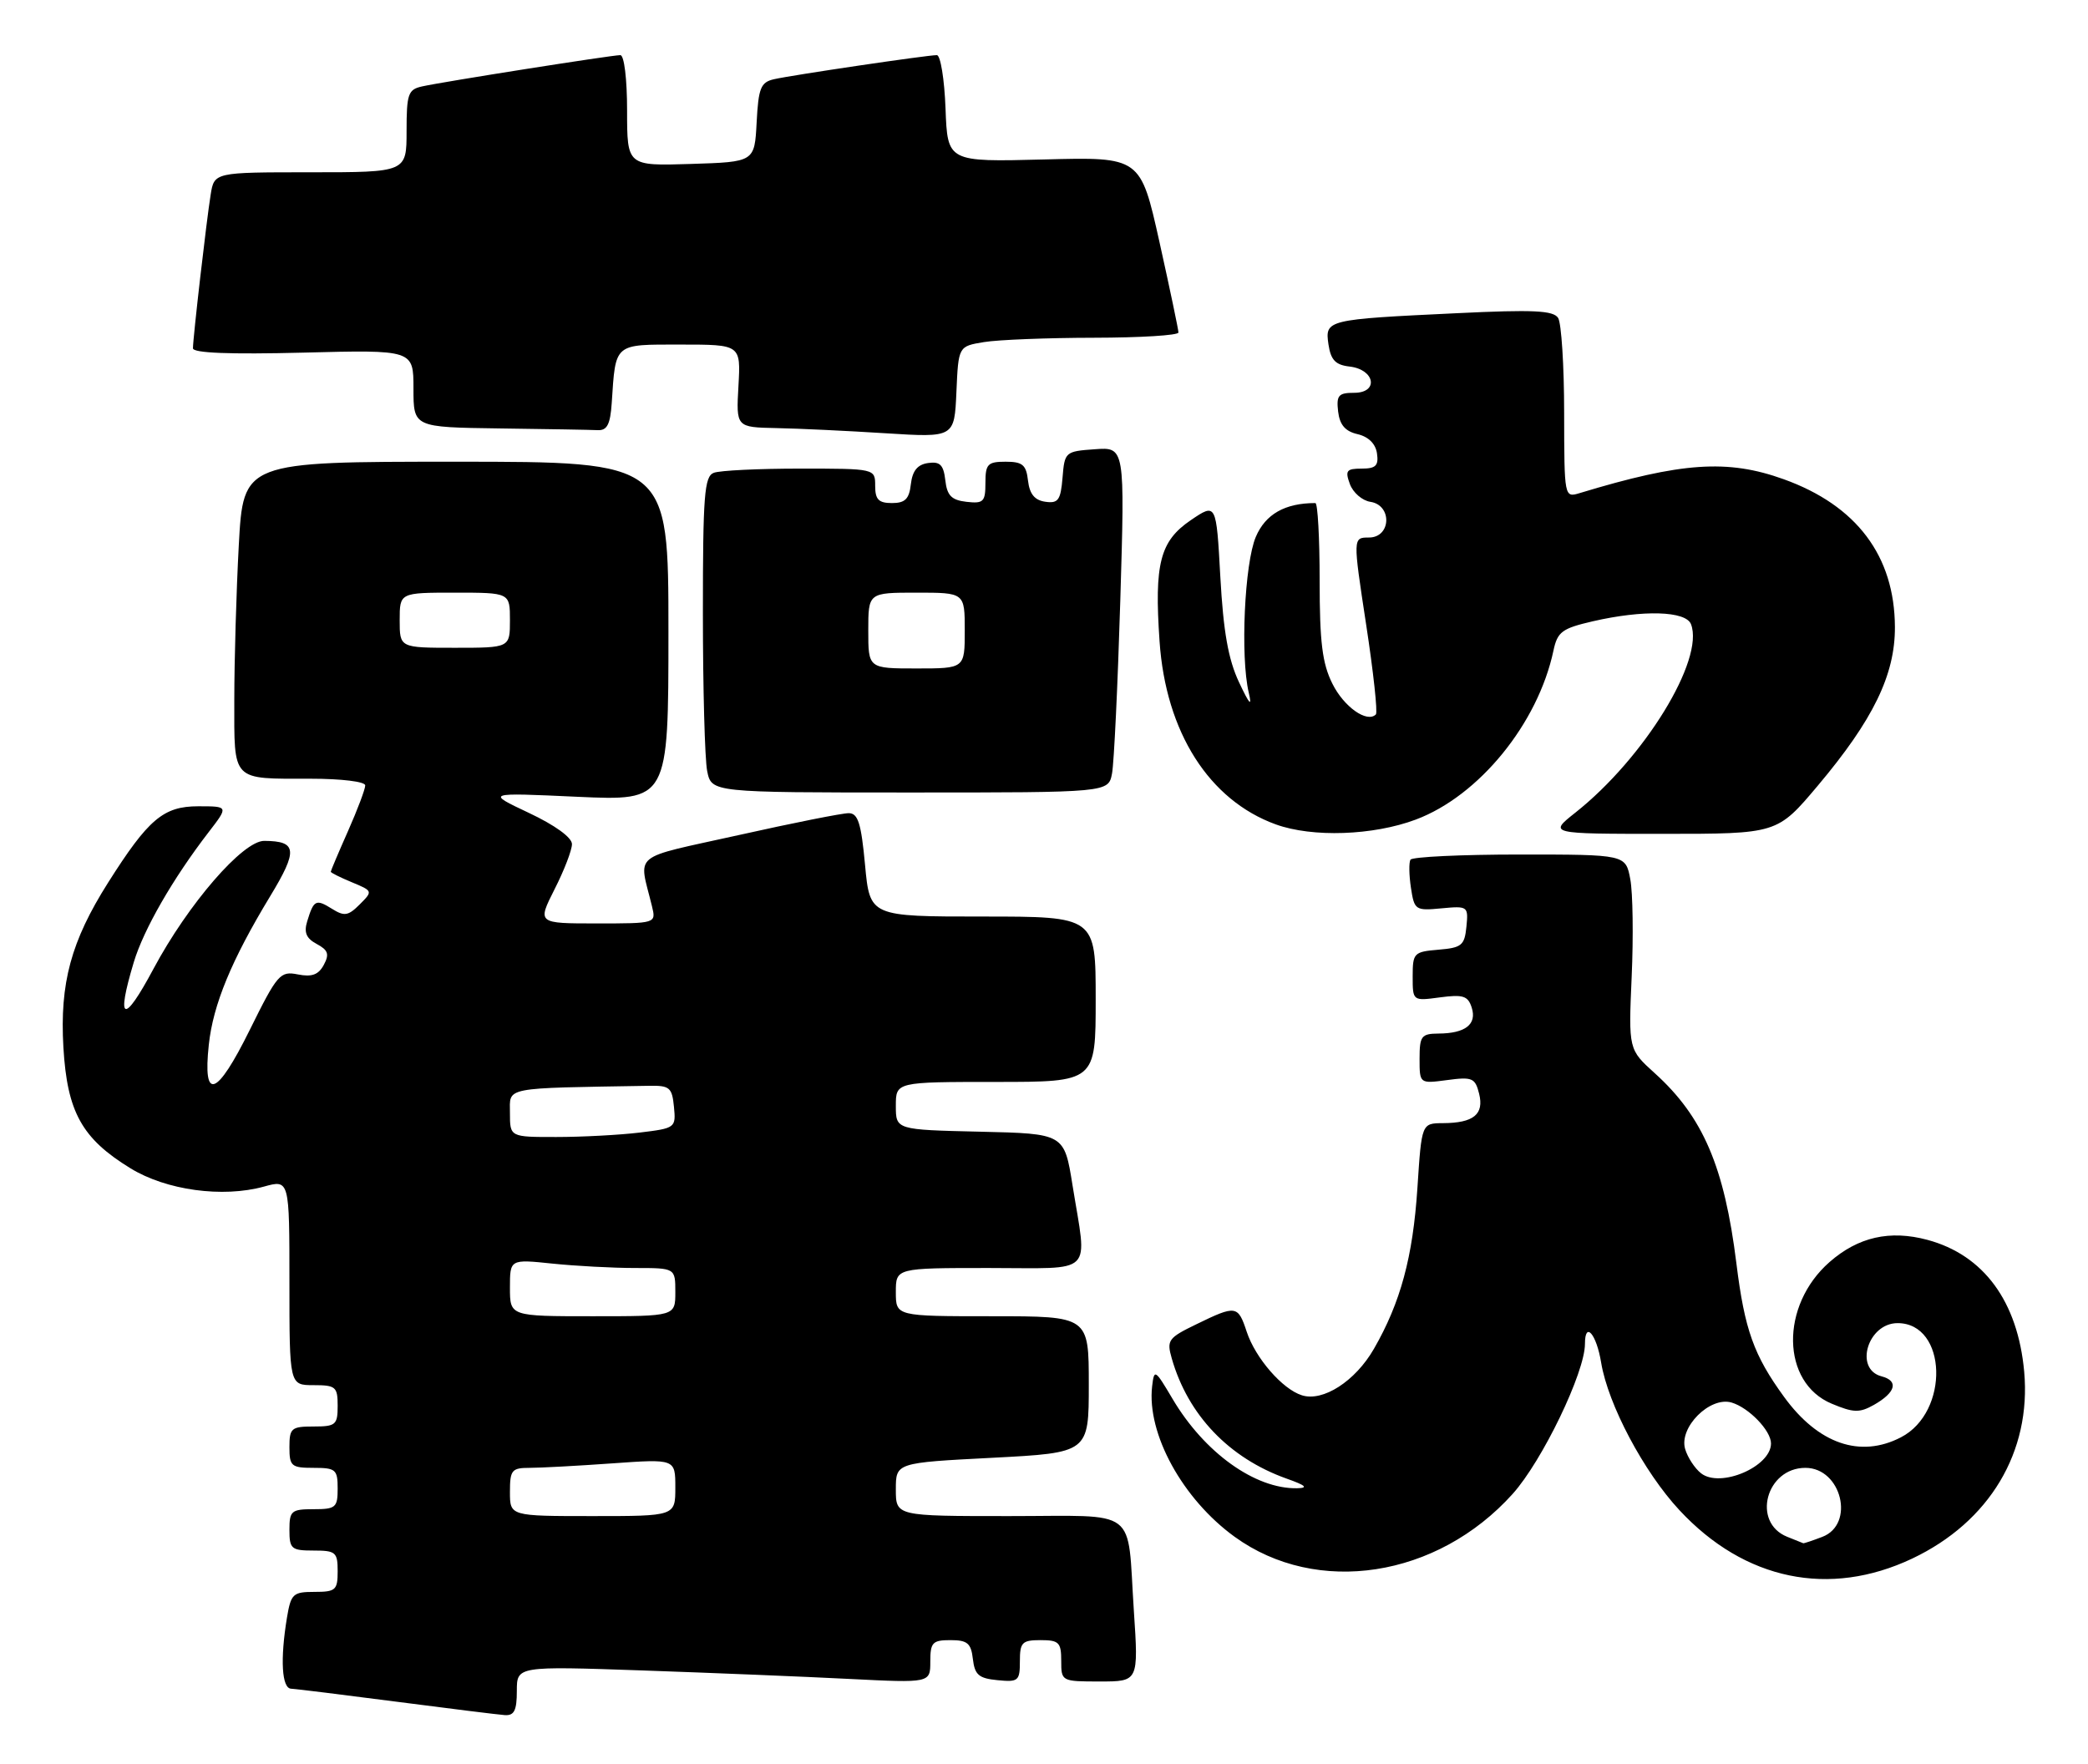 <?xml version="1.0" encoding="UTF-8" standalone="no"?>
<!DOCTYPE svg PUBLIC "-//W3C//DTD SVG 1.1//EN" "http://www.w3.org/Graphics/SVG/1.1/DTD/svg11.dtd" >
<svg xmlns="http://www.w3.org/2000/svg" xmlns:xlink="http://www.w3.org/1999/xlink" version="1.1" viewBox="0 0 303 256">
 <g >
 <path fill="currentColor"
d=" M 75.00 245.38 C 75.00 241.77 75.00 241.77 93.25 242.40 C 103.29 242.75 116.79 243.30 123.25 243.63 C 135.00 244.22 135.00 244.22 135.00 241.11 C 135.00 238.34 135.32 238.00 137.93 238.00 C 140.39 238.00 140.92 238.45 141.18 240.75 C 141.45 243.04 142.04 243.55 144.75 243.81 C 147.78 244.11 148.00 243.92 148.00 241.06 C 148.00 238.33 148.32 238.00 151.00 238.00 C 153.67 238.00 154.00 238.33 154.00 241.00 C 154.00 243.98 154.04 244.00 159.61 244.00 C 165.22 244.00 165.22 244.00 164.54 233.75 C 163.53 218.50 165.50 220.00 146.43 220.00 C 130.00 220.00 130.00 220.00 130.00 216.13 C 130.00 212.26 130.00 212.26 144.00 211.54 C 158.00 210.81 158.00 210.81 158.00 200.91 C 158.00 191.00 158.00 191.00 144.00 191.00 C 130.00 191.00 130.00 191.00 130.00 187.50 C 130.00 184.00 130.00 184.00 143.50 184.00 C 159.06 184.00 157.77 185.27 155.64 172.00 C 154.44 164.50 154.44 164.50 142.22 164.22 C 130.00 163.94 130.00 163.94 130.00 160.47 C 130.00 157.00 130.00 157.00 144.50 157.00 C 159.00 157.00 159.00 157.00 159.00 145.00 C 159.00 133.00 159.00 133.00 142.62 133.00 C 126.23 133.00 126.23 133.00 125.53 125.50 C 124.97 119.45 124.51 118.00 123.16 118.00 C 122.25 117.99 115.06 119.42 107.19 121.18 C 91.34 124.70 92.69 123.60 94.61 131.50 C 95.22 134.00 95.22 134.00 86.59 134.00 C 77.97 134.00 77.97 134.00 80.48 129.03 C 81.87 126.30 83.00 123.36 83.00 122.49 C 83.00 121.53 80.53 119.74 76.75 117.96 C 70.50 115.01 70.50 115.01 83.75 115.62 C 97.00 116.22 97.00 116.22 97.00 91.61 C 97.00 67.00 97.00 67.00 66.15 67.00 C 35.31 67.00 35.31 67.00 34.65 79.16 C 34.29 85.84 34.00 95.92 34.00 101.55 C 34.00 113.50 33.51 113.00 45.08 113.00 C 49.54 113.00 53.00 113.42 53.00 113.97 C 53.00 114.51 51.88 117.49 50.50 120.60 C 49.12 123.71 48.00 126.36 48.00 126.50 C 48.00 126.64 49.38 127.33 51.07 128.03 C 54.11 129.29 54.12 129.32 52.20 131.24 C 50.53 132.91 49.97 133.00 48.18 131.88 C 45.84 130.42 45.53 130.58 44.58 133.69 C 44.08 135.31 44.44 136.17 45.96 136.98 C 47.62 137.87 47.82 138.46 46.99 140.01 C 46.22 141.45 45.26 141.80 43.23 141.40 C 40.65 140.89 40.26 141.33 36.23 149.48 C 31.44 159.16 29.41 159.89 30.30 151.61 C 30.92 145.78 33.59 139.32 39.19 130.08 C 43.26 123.37 43.12 122.05 38.35 122.02 C 35.25 121.99 27.30 131.18 22.27 140.59 C 17.94 148.70 16.80 148.32 19.41 139.64 C 20.84 134.87 25.10 127.47 30.28 120.75 C 33.17 117.00 33.17 117.00 28.77 117.00 C 23.71 117.00 21.52 118.86 15.68 128.09 C 10.31 136.58 8.66 142.65 9.20 151.98 C 9.75 161.36 11.88 165.21 18.93 169.53 C 24.12 172.72 32.29 173.84 38.29 172.19 C 42.00 171.16 42.00 171.16 42.00 186.08 C 42.00 201.00 42.00 201.00 45.50 201.00 C 48.72 201.00 49.00 201.24 49.00 204.00 C 49.00 206.76 48.72 207.00 45.50 207.00 C 42.28 207.00 42.00 207.24 42.00 210.00 C 42.00 212.76 42.28 213.00 45.50 213.00 C 48.72 213.00 49.00 213.24 49.00 216.00 C 49.00 218.76 48.72 219.00 45.50 219.00 C 42.28 219.00 42.00 219.24 42.00 222.00 C 42.00 224.76 42.28 225.00 45.50 225.00 C 48.72 225.00 49.00 225.24 49.00 228.00 C 49.00 230.74 48.71 231.00 45.63 231.00 C 42.51 231.00 42.22 231.28 41.64 234.75 C 40.64 240.82 40.89 245.00 42.25 245.05 C 42.94 245.08 49.80 245.93 57.50 246.93 C 65.20 247.93 72.29 248.81 73.25 248.88 C 74.62 248.97 75.00 248.21 75.00 245.38 Z  M 277.50 226.16 C 288.71 220.84 294.79 210.68 293.74 199.04 C 292.81 188.85 287.87 182.12 279.71 179.92 C 274.25 178.45 269.64 179.50 265.49 183.14 C 258.29 189.46 258.47 200.63 265.81 203.69 C 268.96 205.01 269.84 205.04 271.92 203.87 C 275.11 202.06 275.57 200.38 273.04 199.72 C 269.03 198.67 271.04 192.00 275.37 192.00 C 282.57 192.00 282.95 204.91 275.85 208.57 C 269.95 211.63 263.85 209.52 258.90 202.71 C 254.50 196.67 253.17 192.95 251.98 183.35 C 250.23 169.29 247.14 162.07 240.14 155.74 C 236.32 152.29 236.32 152.29 236.78 141.73 C 237.04 135.92 236.95 129.56 236.58 127.59 C 235.91 124.00 235.91 124.00 220.51 124.00 C 212.05 124.00 204.92 124.34 204.68 124.75 C 204.44 125.16 204.47 127.00 204.75 128.84 C 205.24 132.06 205.40 132.17 209.17 131.81 C 213.01 131.45 213.09 131.51 212.80 134.47 C 212.53 137.19 212.11 137.53 208.75 137.81 C 205.17 138.11 205.00 138.29 205.00 141.69 C 205.00 145.26 205.00 145.26 208.96 144.73 C 212.32 144.28 213.03 144.51 213.57 146.22 C 214.34 148.64 212.64 149.96 208.75 149.98 C 206.26 150.00 206.00 150.34 206.00 153.63 C 206.00 157.26 206.00 157.26 210.00 156.73 C 213.65 156.24 214.07 156.42 214.64 158.70 C 215.39 161.70 213.84 162.96 209.40 162.98 C 206.30 163.00 206.30 163.00 205.69 172.36 C 205.03 182.43 203.24 189.02 199.37 195.74 C 196.67 200.43 191.98 203.45 188.92 202.47 C 186.09 201.58 182.18 197.07 180.92 193.26 C 179.65 189.41 179.37 189.36 173.64 192.15 C 169.52 194.14 169.28 194.48 170.04 197.12 C 172.39 205.34 178.35 211.58 186.70 214.56 C 189.50 215.55 189.90 215.92 188.22 215.96 C 182.13 216.07 174.77 210.79 170.16 203.00 C 167.61 198.69 167.49 198.61 167.19 201.17 C 166.40 208.04 171.60 217.52 179.16 223.00 C 191.10 231.65 208.56 228.96 219.51 216.78 C 223.81 211.99 230.00 199.15 230.00 195.01 C 230.00 191.64 231.67 193.57 232.35 197.73 C 233.35 203.80 238.54 213.59 243.71 219.14 C 253.16 229.31 265.46 231.86 277.50 226.16 Z  M 205.45 118.93 C 214.62 115.50 223.18 105.00 225.43 94.41 C 226.01 91.68 226.67 91.19 231.12 90.16 C 238.45 88.47 244.65 88.65 245.39 90.58 C 247.37 95.73 238.60 110.01 228.61 117.92 C 224.72 121.00 224.72 121.00 241.31 121.00 C 257.90 121.00 257.90 121.00 263.78 114.02 C 271.83 104.46 275.01 97.92 274.98 90.99 C 274.94 80.68 269.42 73.34 258.84 69.54 C 250.71 66.61 244.02 67.07 229.25 71.55 C 227.00 72.23 227.00 72.22 226.98 59.87 C 226.98 53.06 226.58 46.89 226.11 46.14 C 225.42 45.05 222.53 44.91 211.37 45.45 C 192.46 46.35 192.26 46.40 192.78 49.98 C 193.12 52.24 193.80 52.96 195.85 53.19 C 199.53 53.62 200.12 57.00 196.51 57.00 C 194.23 57.00 193.91 57.37 194.18 59.71 C 194.41 61.65 195.21 62.59 197.00 63.00 C 198.58 63.37 199.62 64.39 199.82 65.79 C 200.08 67.57 199.65 68.00 197.60 68.00 C 195.39 68.00 195.17 68.29 195.89 70.25 C 196.35 71.49 197.68 72.64 198.86 72.82 C 202.06 73.30 201.88 78.00 198.66 78.00 C 196.32 78.00 196.32 78.00 198.24 90.58 C 199.30 97.50 199.94 103.39 199.66 103.67 C 198.38 104.95 195.02 102.58 193.35 99.21 C 191.88 96.27 191.50 93.18 191.50 84.25 C 191.50 78.06 191.22 73.00 190.88 73.00 C 186.47 73.00 183.64 74.61 182.24 77.90 C 180.60 81.73 179.98 95.28 181.21 100.50 C 181.72 102.67 181.33 102.25 179.80 99.00 C 178.24 95.69 177.53 91.66 177.09 83.73 C 176.50 72.97 176.50 72.97 172.79 75.49 C 168.33 78.53 167.49 81.78 168.27 93.07 C 169.17 106.24 175.45 116.12 185.14 119.63 C 190.45 121.55 199.26 121.25 205.45 118.93 Z  M 161.37 112.25 C 161.66 110.74 162.20 99.46 162.57 87.19 C 163.24 64.87 163.24 64.87 158.87 65.19 C 154.59 65.49 154.49 65.58 154.19 69.31 C 153.92 72.58 153.56 73.08 151.69 72.81 C 150.14 72.59 149.41 71.69 149.18 69.75 C 148.92 67.45 148.39 67.00 145.93 67.00 C 143.33 67.00 143.00 67.34 143.00 70.07 C 143.00 72.82 142.72 73.10 140.25 72.82 C 138.07 72.57 137.43 71.91 137.18 69.69 C 136.92 67.45 136.41 66.94 134.68 67.19 C 133.14 67.41 132.41 68.31 132.18 70.25 C 131.94 72.41 131.35 73.00 129.43 73.00 C 127.50 73.00 127.00 72.48 127.00 70.50 C 127.00 68.00 127.00 68.00 116.08 68.00 C 110.08 68.00 104.45 68.27 103.58 68.61 C 102.21 69.13 102.00 71.88 102.00 88.98 C 102.00 99.85 102.28 110.16 102.62 111.88 C 103.25 115.00 103.25 115.00 132.05 115.00 C 160.84 115.00 160.84 115.00 161.37 112.25 Z  M 142.79 49.64 C 144.83 49.30 152.01 49.02 158.75 49.01 C 165.49 49.00 171.00 48.66 171.01 48.25 C 171.01 47.84 169.77 41.94 168.26 35.14 C 165.50 22.77 165.50 22.77 151.50 23.14 C 137.50 23.50 137.50 23.50 137.21 15.75 C 137.05 11.49 136.48 8.00 135.95 8.00 C 134.52 8.00 114.85 10.91 112.30 11.50 C 110.39 11.94 110.06 12.78 109.80 17.76 C 109.50 23.50 109.50 23.50 100.25 23.79 C 91.00 24.08 91.00 24.08 91.00 16.04 C 91.00 11.46 90.58 8.00 90.02 8.00 C 88.77 8.00 64.24 11.87 61.25 12.54 C 59.22 12.99 59.00 13.63 59.00 19.02 C 59.00 25.00 59.00 25.00 45.05 25.00 C 31.09 25.00 31.09 25.00 30.57 28.25 C 29.96 32.01 28.01 49.00 28.00 50.54 C 28.00 51.23 33.35 51.44 44.00 51.17 C 60.00 50.76 60.00 50.76 60.00 56.38 C 60.00 62.00 60.00 62.00 72.50 62.17 C 79.38 62.26 85.79 62.37 86.75 62.42 C 88.10 62.48 88.56 61.58 88.77 58.50 C 89.35 49.71 89.02 50.00 98.77 50.00 C 107.50 50.00 107.50 50.00 107.16 56.00 C 106.82 62.00 106.82 62.00 112.66 62.12 C 115.87 62.18 123.00 62.52 128.50 62.87 C 138.50 63.50 138.50 63.50 138.79 56.87 C 139.08 50.25 139.08 50.25 142.79 49.64 Z  M 74.00 216.50 C 74.00 213.32 74.26 213.00 76.85 213.00 C 78.41 213.00 83.81 212.71 88.85 212.35 C 98.00 211.70 98.00 211.70 98.00 215.85 C 98.00 220.00 98.00 220.00 86.00 220.00 C 74.00 220.00 74.00 220.00 74.00 216.50 Z  M 74.00 186.86 C 74.00 182.72 74.00 182.72 80.15 183.36 C 83.53 183.71 88.93 184.00 92.15 184.00 C 98.00 184.00 98.00 184.00 98.00 187.50 C 98.00 191.00 98.00 191.00 86.00 191.00 C 74.00 191.00 74.00 191.00 74.00 186.86 Z  M 74.00 161.50 C 74.00 157.68 72.77 157.92 94.25 157.56 C 97.17 157.51 97.53 157.82 97.80 160.60 C 98.10 163.66 98.02 163.72 92.80 164.35 C 89.89 164.70 84.46 164.99 80.75 164.99 C 74.00 165.00 74.00 165.00 74.00 161.50 Z  M 58.00 90.00 C 58.00 86.00 58.00 86.00 66.00 86.00 C 74.00 86.00 74.00 86.00 74.00 90.00 C 74.00 94.00 74.00 94.00 66.00 94.00 C 58.00 94.00 58.00 94.00 58.00 90.00 Z  M 259.34 223.00 C 254.18 220.92 256.27 213.00 261.99 213.00 C 267.24 213.00 269.24 221.20 264.43 223.02 C 263.02 223.56 261.79 223.97 261.68 223.94 C 261.58 223.90 260.53 223.48 259.34 223.00 Z  M 246.85 213.79 C 245.94 213.08 244.90 211.49 244.54 210.27 C 243.61 207.13 248.12 202.61 251.27 203.52 C 253.78 204.26 257.00 207.59 257.00 209.46 C 257.00 212.83 249.64 215.98 246.85 213.79 Z  M 126.00 91.50 C 126.00 86.00 126.00 86.00 133.00 86.00 C 140.00 86.00 140.00 86.00 140.00 91.50 C 140.00 97.00 140.00 97.00 133.00 97.00 C 126.00 97.00 126.00 97.00 126.00 91.50 Z "/>
</g>
</svg>
